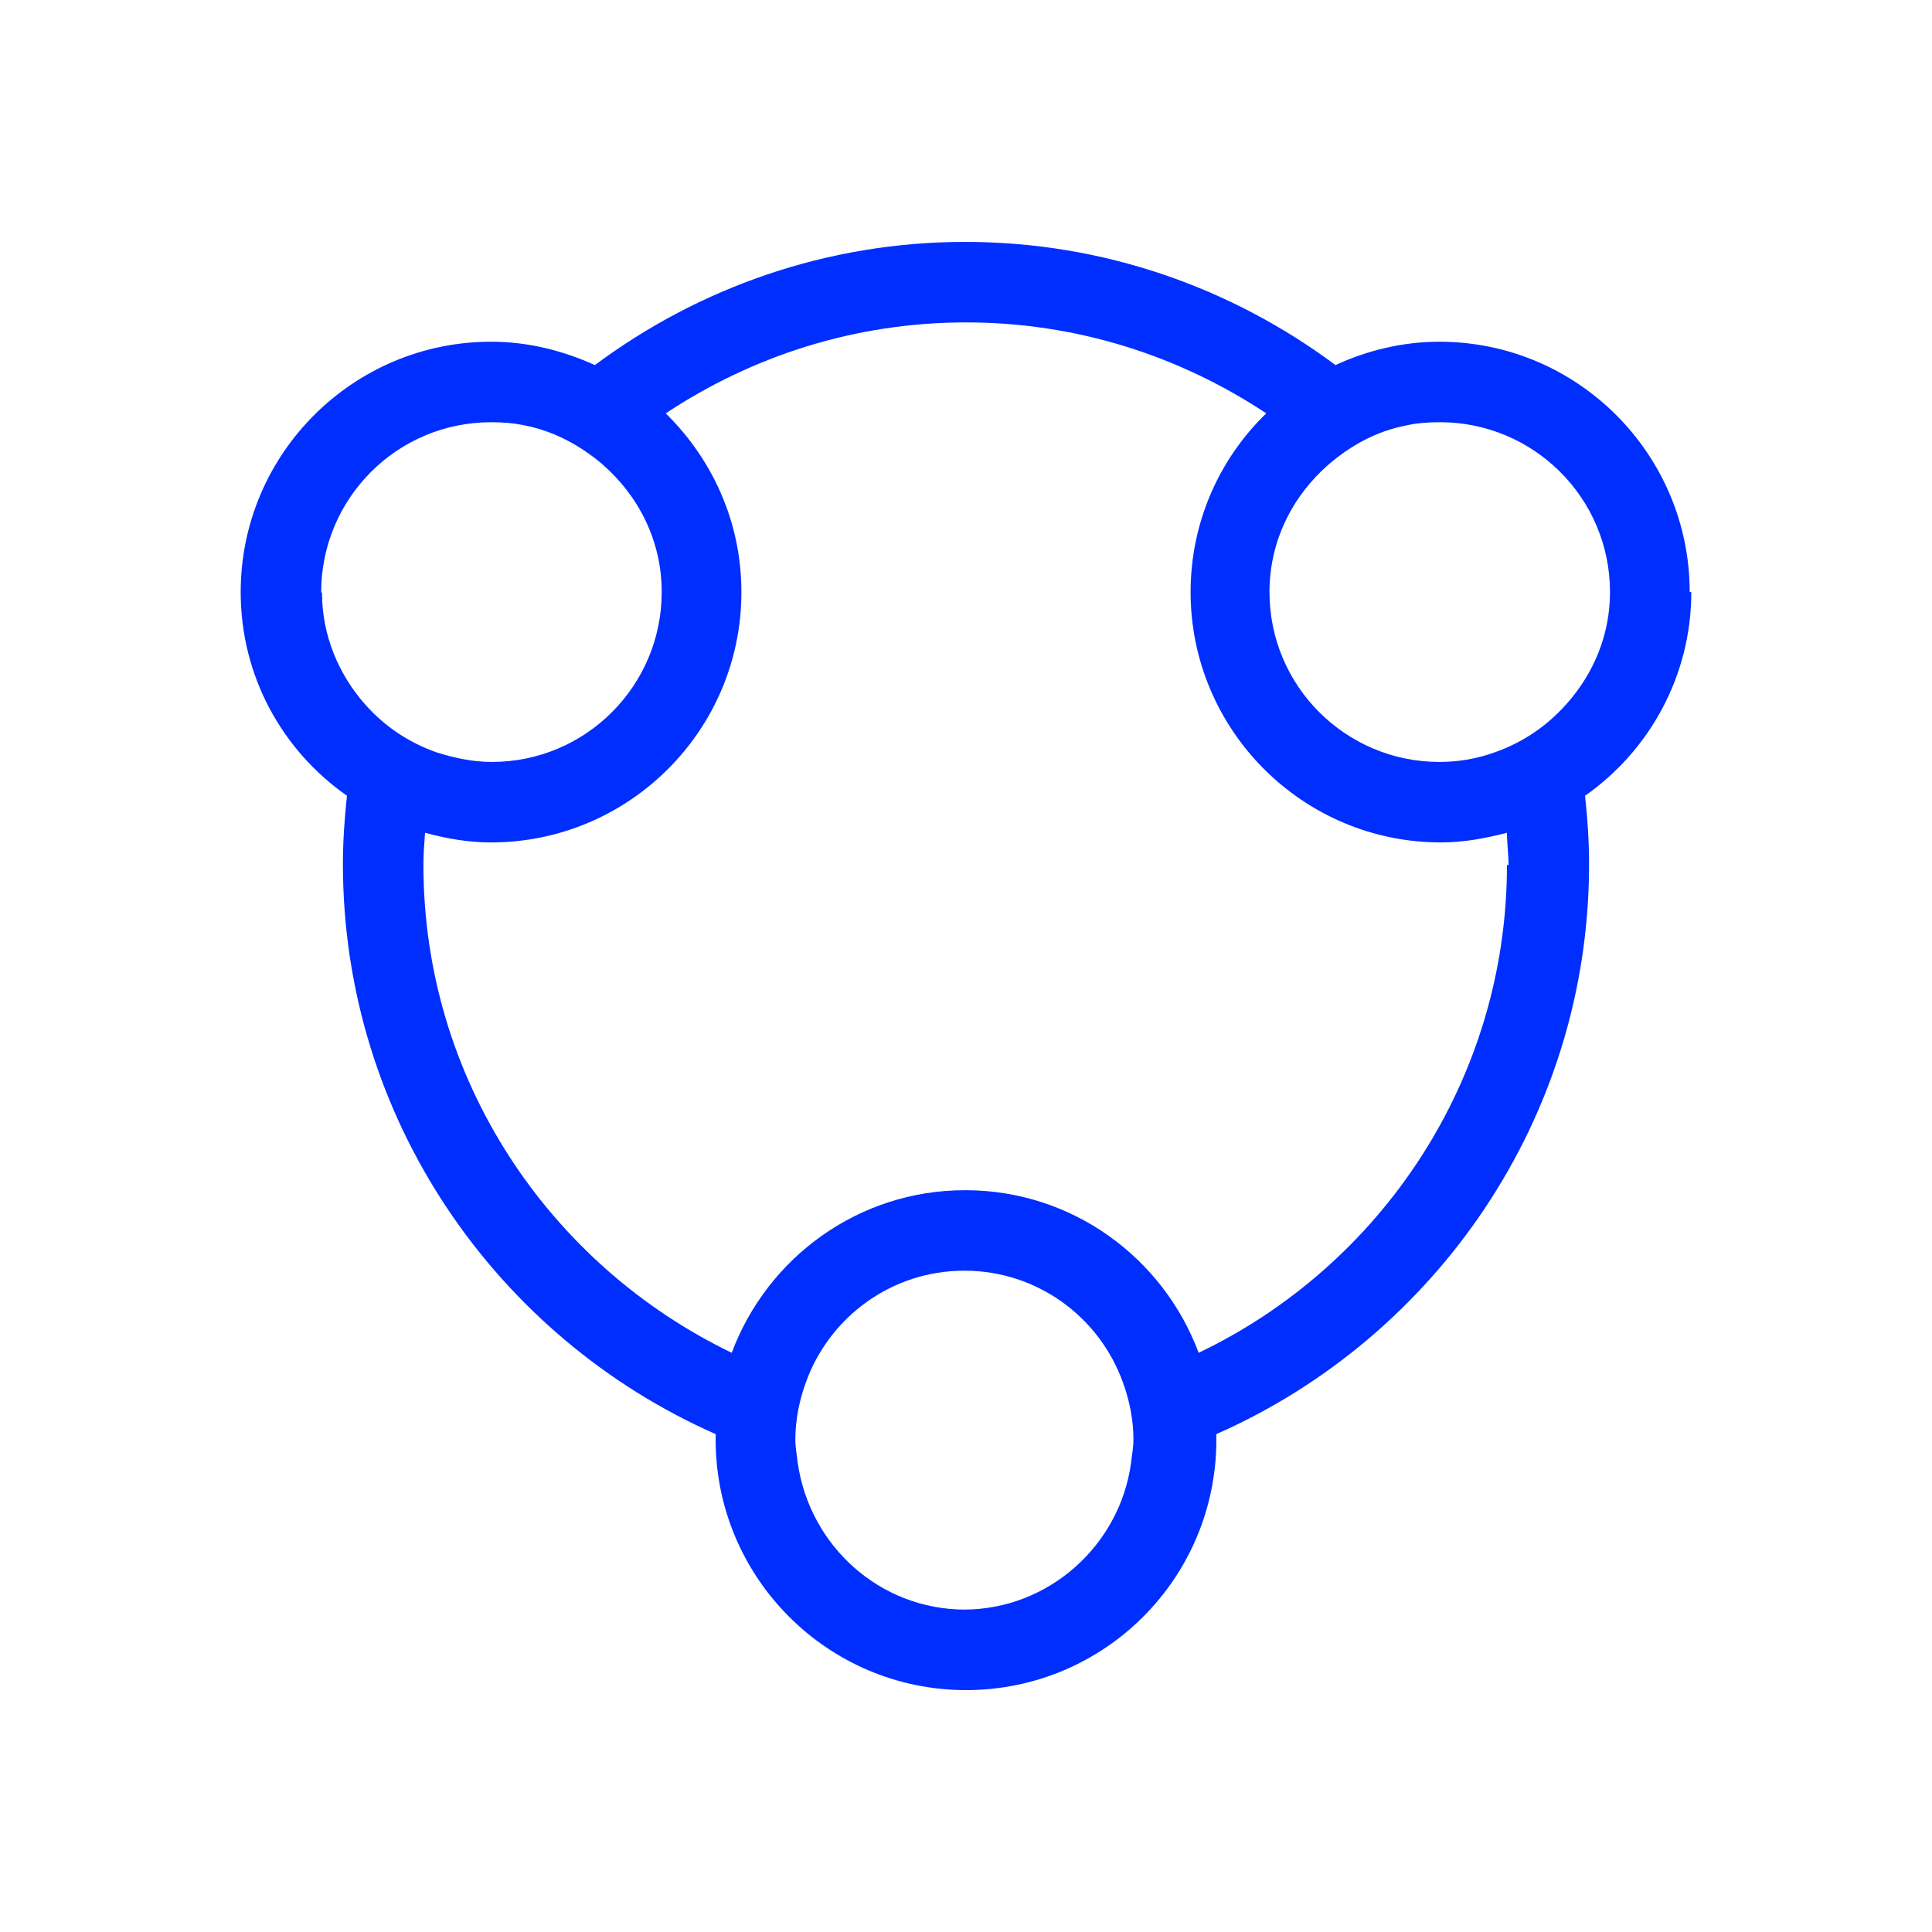 <svg width="24" height="24" viewBox="0 0 24 24" fill="none" xmlns="http://www.w3.org/2000/svg">
<path d="M20.99 7.355C20.99 5.645 19.6 4.245 17.88 4.245C17.42 4.245 16.98 4.355 16.59 4.535C15.3 3.575 13.71 3.005 11.99 3.005C10.27 3.005 8.68 3.575 7.39 4.535C6.99 4.355 6.56 4.245 6.1 4.245C4.39 4.245 2.99 5.635 2.99 7.355C2.99 8.405 3.51 9.325 4.31 9.885C4.28 10.165 4.26 10.445 4.26 10.735C4.26 13.895 6.17 16.615 8.89 17.815C8.89 17.835 8.89 17.865 8.89 17.885C8.89 19.595 10.28 20.995 12 20.995C13.72 20.995 15.11 19.605 15.11 17.885C15.11 17.865 15.11 17.835 15.11 17.815C17.83 16.615 19.74 13.895 19.74 10.735C19.74 10.445 19.72 10.165 19.69 9.885C20.49 9.325 21.01 8.395 21.01 7.355H20.99ZM3.99 7.355C3.99 6.195 4.93 5.245 6.1 5.245C6.24 5.245 6.38 5.255 6.52 5.285C6.88 5.355 7.21 5.535 7.48 5.765C7.93 6.155 8.22 6.715 8.22 7.355C8.22 8.515 7.28 9.465 6.11 9.465C5.87 9.465 5.64 9.415 5.42 9.345C5.08 9.225 4.78 9.025 4.54 8.755C4.21 8.385 4 7.895 4 7.365L3.99 7.355ZM11.99 19.995C10.93 19.995 10.06 19.205 9.91 18.175C9.9 18.075 9.88 17.985 9.88 17.885C9.88 17.635 9.93 17.395 10.01 17.175C10.3 16.365 11.07 15.785 11.98 15.785C12.89 15.785 13.66 16.365 13.95 17.175C14.03 17.395 14.08 17.635 14.08 17.885C14.08 17.985 14.06 18.075 14.05 18.175C13.91 19.195 13.03 19.995 11.97 19.995H11.99ZM18.72 10.745C18.72 13.415 17.15 15.725 14.89 16.805C14.45 15.625 13.32 14.785 11.99 14.785C10.66 14.785 9.53 15.625 9.09 16.805C6.83 15.715 5.26 13.415 5.26 10.745C5.26 10.605 5.27 10.475 5.28 10.345C5.54 10.415 5.81 10.465 6.1 10.465C7.81 10.465 9.21 9.075 9.21 7.355C9.21 6.485 8.85 5.705 8.27 5.135C9.34 4.425 10.62 4.005 12 4.005C13.38 4.005 14.66 4.425 15.73 5.135C15.15 5.695 14.79 6.485 14.79 7.355C14.79 9.065 16.18 10.465 17.9 10.465C18.18 10.465 18.45 10.415 18.72 10.345C18.72 10.475 18.74 10.615 18.74 10.745H18.72ZM19.45 8.755C19.21 9.025 18.91 9.225 18.57 9.345C18.35 9.425 18.12 9.465 17.88 9.465C16.72 9.465 15.77 8.525 15.77 7.355C15.77 6.715 16.06 6.155 16.51 5.765C16.78 5.535 17.1 5.355 17.47 5.285C17.6 5.255 17.74 5.245 17.89 5.245C19.05 5.245 20 6.185 20 7.355C20 7.895 19.79 8.375 19.46 8.745L19.45 8.755Z" fill="#002EFF"/>
</svg>
